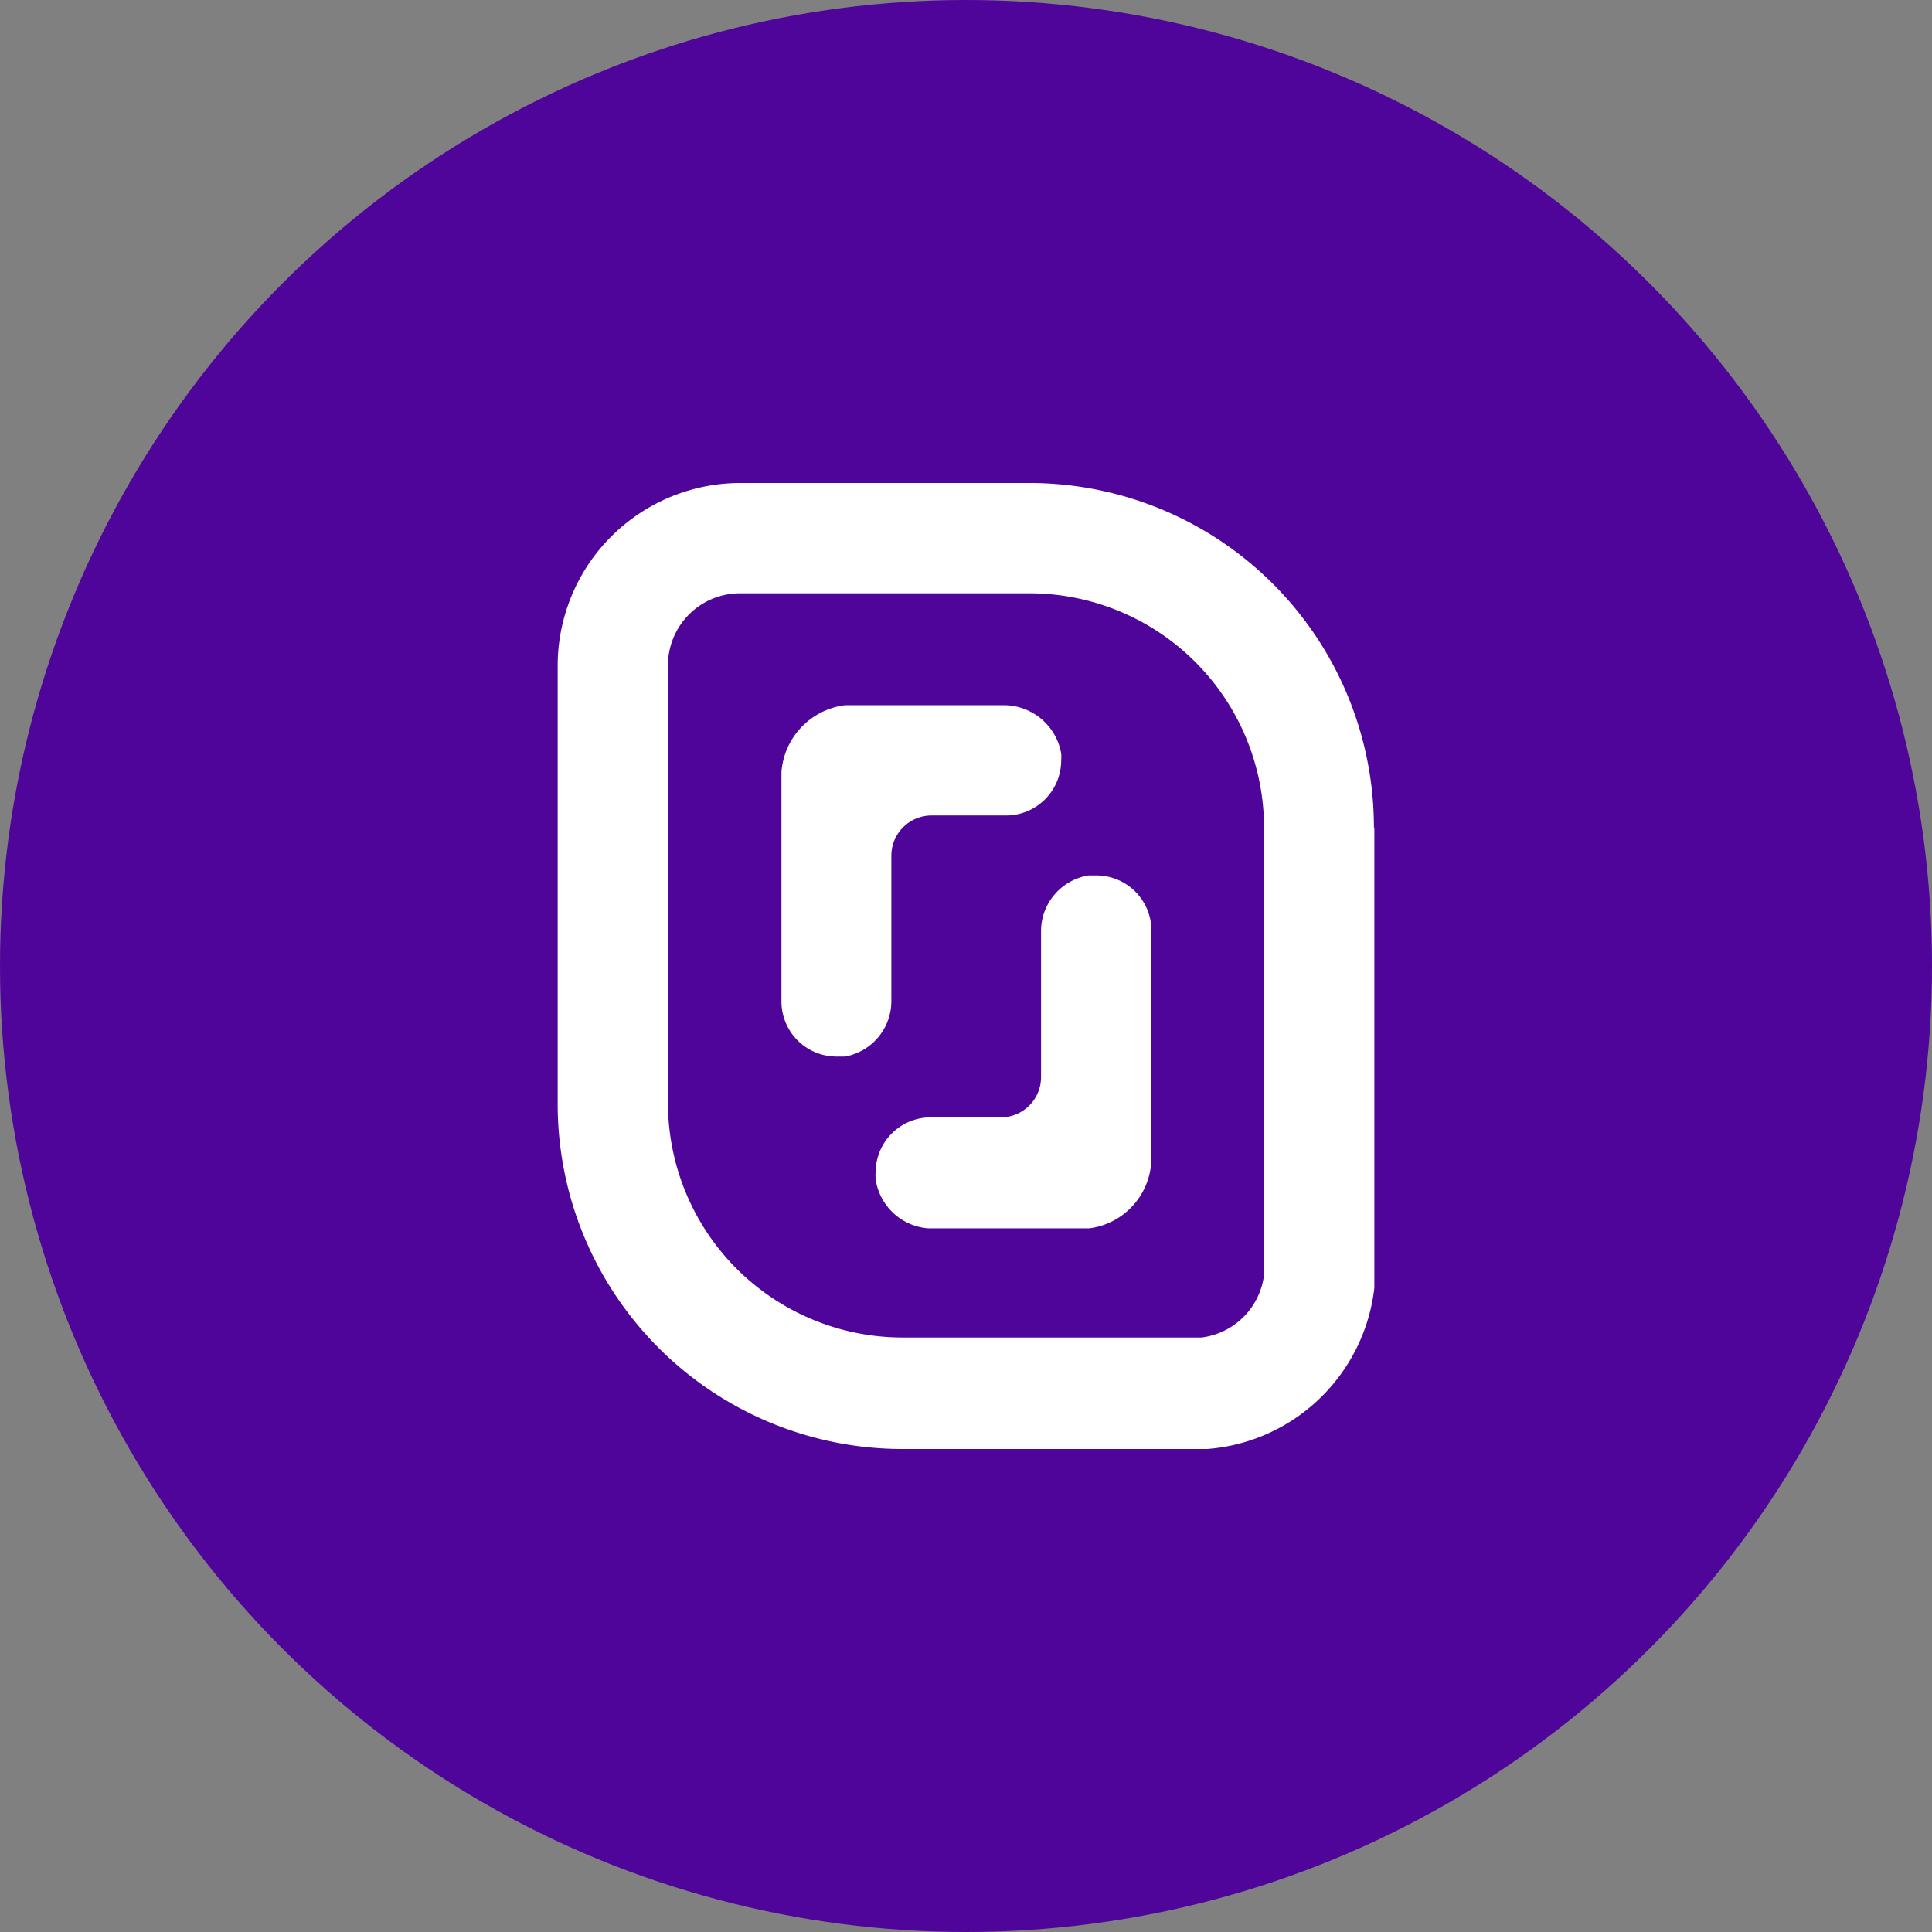 <svg xmlns="http://www.w3.org/2000/svg" viewBox="0 0 1024 1024"><rect x="0" y="0" width="1024" height="1024" fill="#808080" stroke="none"/><circle cx="512" cy="512" r="512" style="fill:#4f0599"/><path d="M610.24 493v122a37.76 37.76 0 0 1-32.85 36.05h-85.34a30.51 30.51 0 0 1-27.95-26 23 23 0 0 1 0-3.84 29.23 29.23 0 0 1 29.23-29h37.12a21.33 21.33 0 0 0 21.33-21.33v-77.23A29.87 29.87 0 0 1 577 464h3.63a29.23 29.23 0 0 1 29.65 28.8q-.04.11-.04.2m-137.81 37.13v-76.58a21.33 21.33 0 0 1 21.33-21.33h39.47A29.23 29.23 0 0 0 562.45 403a21.3 21.3 0 0 0 0-3.63 30.93 30.93 0 0 0-30.08-25.6h-84.48a38.61 38.61 0 0 0-33.71 35.41v121.6A29.23 29.23 0 0 0 443.41 560h4.48a29.87 29.87 0 0 0 24.54-29.87m256-91.52v244A96.64 96.64 0 0 1 639.89 768h-161.7a182.82 182.82 0 0 1-182.61-182.83V352.86A96.85 96.85 0 0 1 392.43 256H545.6a182.61 182.61 0 0 1 182.61 182.61Zm-58.45 0a124.37 124.37 0 0 0-124.17-124.15H392.43a38.19 38.19 0 0 0-38.4 38v232.71A124.37 124.37 0 0 0 478.19 708.9H636.9a38.19 38.19 0 0 0 32.85-31.57Z" style="fill:#fff"/></svg>